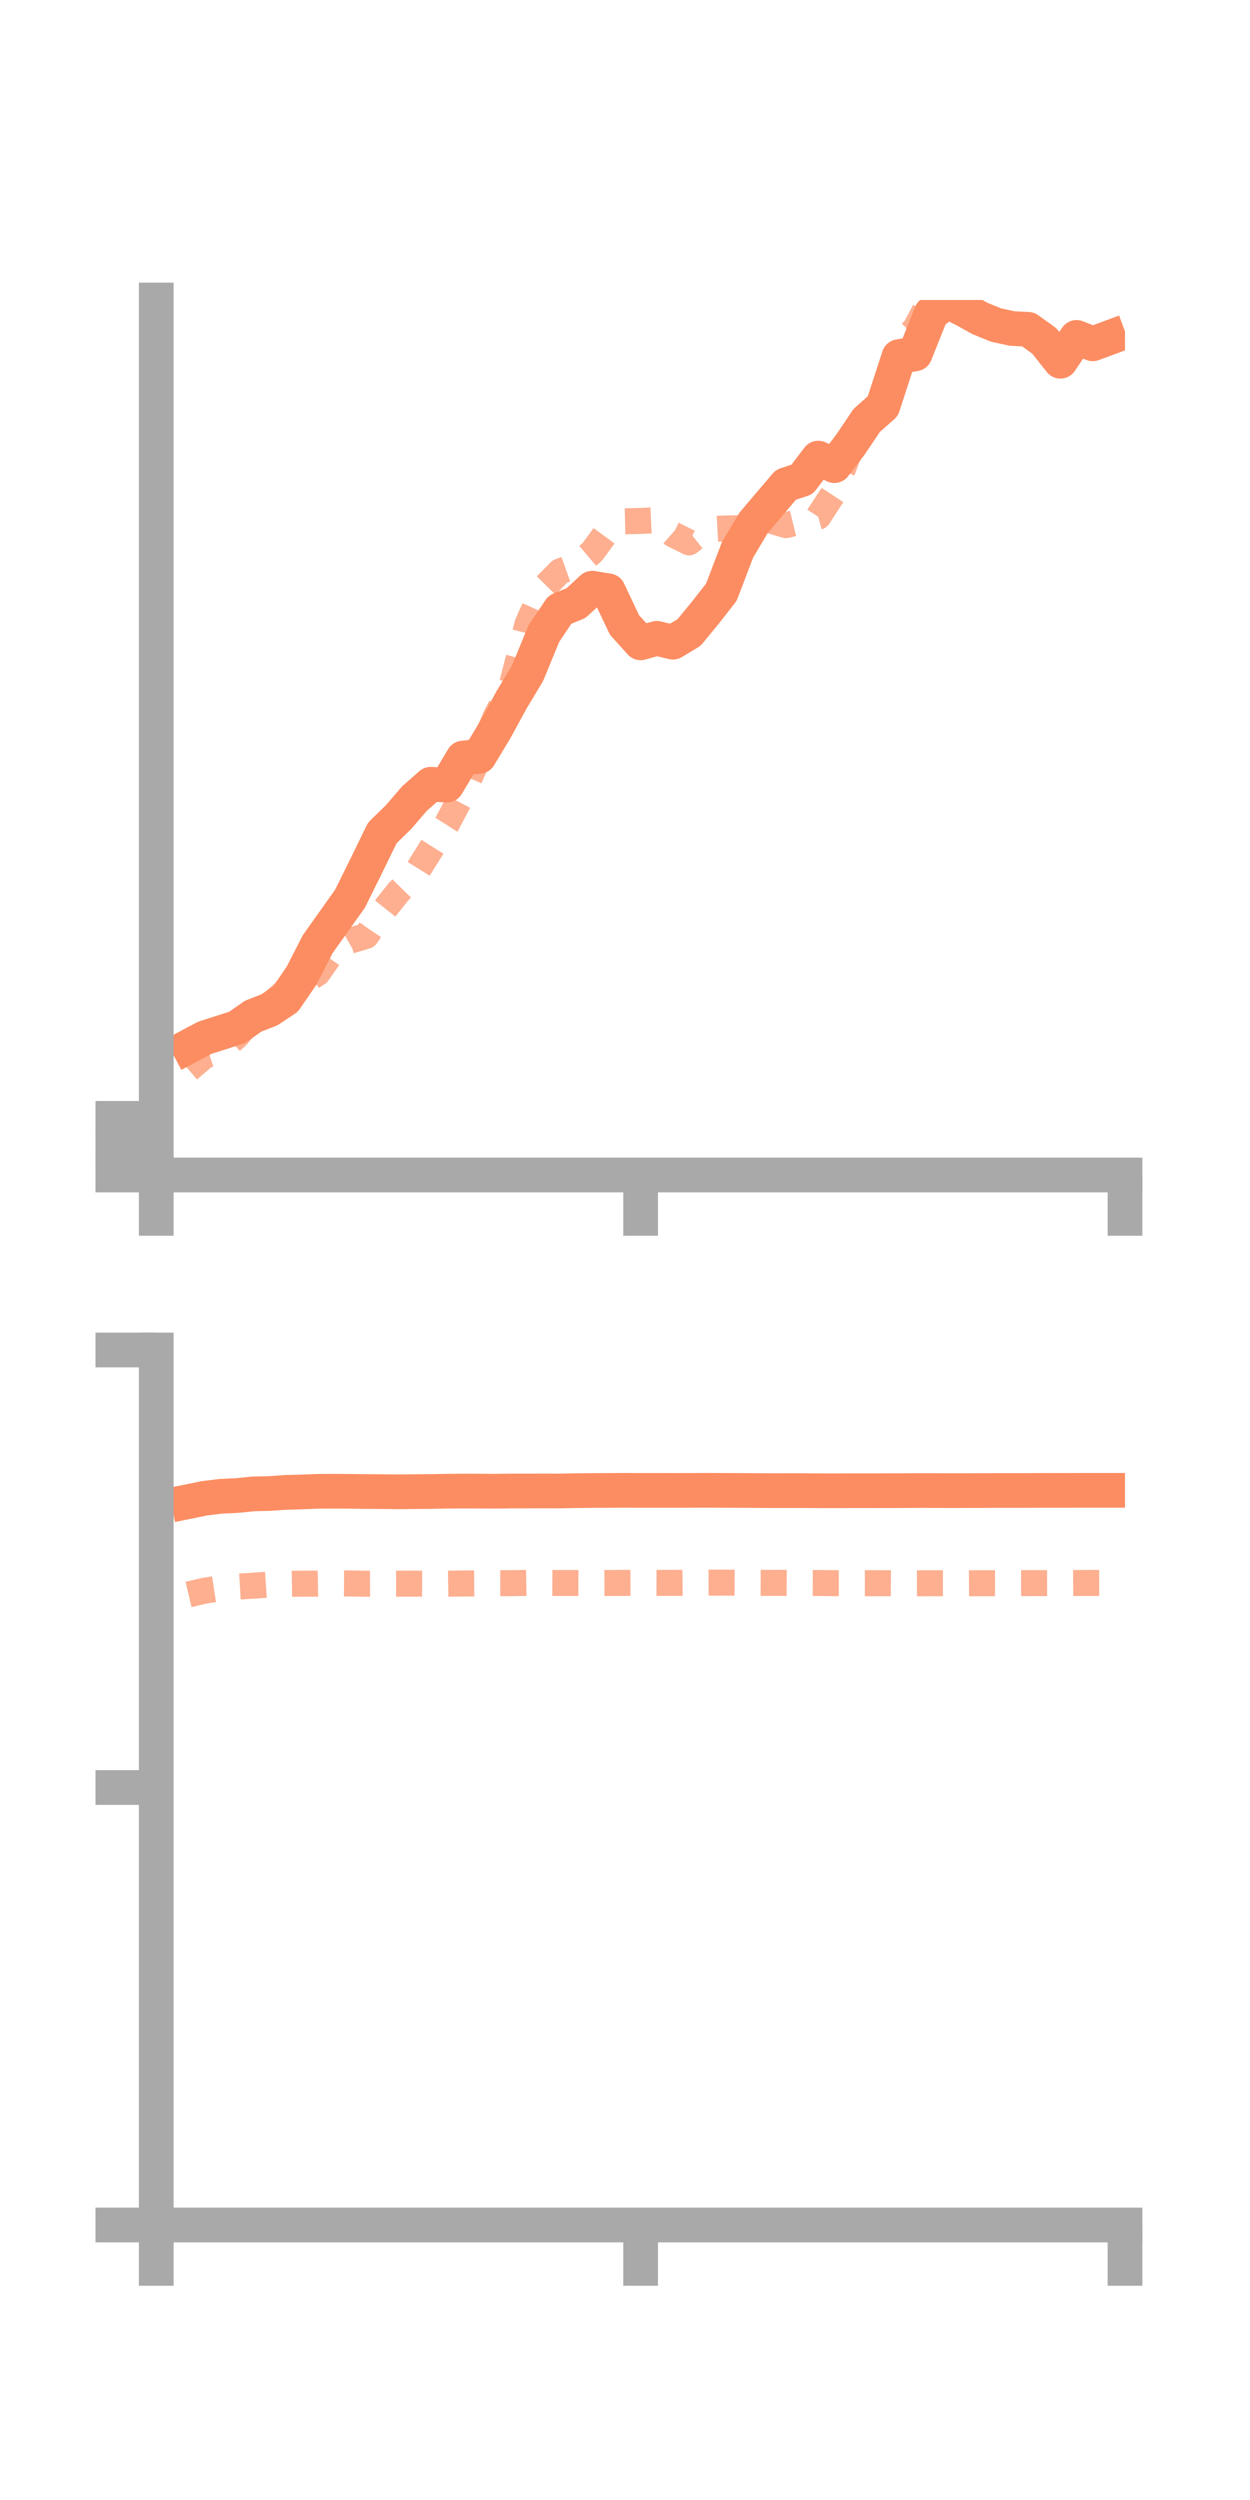 <?xml version="1.0" encoding="utf-8" standalone="no"?>
<!DOCTYPE svg PUBLIC "-//W3C//DTD SVG 1.1//EN"
  "http://www.w3.org/Graphics/SVG/1.1/DTD/svg11.dtd">
<!-- Created with matplotlib (https://matplotlib.org/) -->
<svg height="144pt" version="1.1" viewBox="0 0 72 144" width="72pt" xmlns="http://www.w3.org/2000/svg" xmlns:xlink="http://www.w3.org/1999/xlink">
 <defs>
  <style type="text/css">*{stroke-linecap:butt;stroke-linejoin:round;}</style>
 </defs>
 <g id="figure_1">
  <g id="patch_1">
   <path d="M 0 144 
L 72 144 
L 72 0 
L 0 0 
z
" style="fill:none;"/>
  </g>
  <g id="axes_1">
   <g id="patch_2">
    <path d="M 9 67.68 
L 64.8 67.68 
L 64.8 17.28 
L 9 17.28 
z
" style="fill:none;"/>
   </g>
   <g id="matplotlib.axis_1">
    <g id="xtick_1">
     <g id="line2d_1">
      <defs>
       <path d="M 0 0 
L 0 3.5 
" id="m676a59dd5a" style="stroke:#a9a9a9;stroke-width:2;"/>
      </defs>
      <g>
       <use style="fill:#a9a9a9;stroke:#a9a9a9;stroke-width:2;" x="9" xlink:href="#m676a59dd5a" y="67.68"/>
      </g>
     </g>
    </g>
    <g id="xtick_2">
     <g id="line2d_2">
      <g>
       <use style="fill:#a9a9a9;stroke:#a9a9a9;stroke-width:2;" x="36.9" xlink:href="#m676a59dd5a" y="67.68"/>
      </g>
     </g>
    </g>
    <g id="xtick_3">
     <g id="line2d_3">
      <g>
       <use style="fill:#a9a9a9;stroke:#a9a9a9;stroke-width:2;" x="64.8" xlink:href="#m676a59dd5a" y="67.68"/>
      </g>
     </g>
    </g>
   </g>
   <g id="matplotlib.axis_2">
    <g id="ytick_1">
     <g id="line2d_4">
      <defs>
       <path d="M 0 0 
L -3.5 0 
" id="m171813751d" style="stroke:#a9a9a9;stroke-width:2;"/>
      </defs>
      <g>
       <use style="fill:#a9a9a9;stroke:#a9a9a9;stroke-width:2;" x="9" xlink:href="#m171813751d" y="67.68"/>
      </g>
     </g>
    </g>
    <g id="ytick_2">
     <g id="line2d_5">
      <g>
       <use style="fill:#a9a9a9;stroke:#a9a9a9;stroke-width:2;" x="9" xlink:href="#m171813751d" y="66.049"/>
      </g>
     </g>
    </g>
    <g id="ytick_3">
     <g id="line2d_6">
      <g>
       <use style="fill:#a9a9a9;stroke:#a9a9a9;stroke-width:2;" x="9" xlink:href="#m171813751d" y="64.418"/>
      </g>
     </g>
    </g>
   </g>
   <g id="line2d_7">
    <path clip-path="url(#pabde228971)" d="M 10.86 60.273 
L 11.79 59.779 
L 12.72 59.481 
L 13.65 59.182 
L 14.58 58.532 
L 15.51 58.17 
L 16.44 57.555 
L 17.37 56.199 
L 18.3 54.382 
L 19.23 53.075 
L 20.16 51.766 
L 21.09 49.888 
L 22.02 47.98 
L 22.95 47.07 
L 23.88 45.992 
L 24.81 45.174 
L 25.74 45.223 
L 26.67 43.664 
L 27.6 43.569 
L 28.53 42.028 
L 29.46 40.322 
L 30.39 38.771 
L 31.32 36.509 
L 32.25 35.118 
L 33.18 34.737 
L 34.11 33.88 
L 35.04 34.032 
L 35.97 35.997 
L 36.9 37.028 
L 37.83 36.767 
L 38.76 36.991 
L 39.69 36.432 
L 40.62 35.3 
L 41.55 34.112 
L 42.48 31.675 
L 43.41 30.11 
L 44.34 29.012 
L 45.27 27.922 
L 46.2 27.615 
L 47.13 26.387 
L 48.06 26.821 
L 48.99 25.603 
L 49.92 24.219 
L 50.85 23.396 
L 51.78 20.541 
L 52.71 20.383 
L 53.64 18.049 
L 54.57 17.362 
L 55.5 17.818 
L 56.43 18.338 
L 57.36 18.718 
L 58.29 18.923 
L 59.22 18.969 
L 60.15 19.637 
L 61.08 20.808 
L 62.01 19.434 
L 62.94 19.804 
L 63.87 19.461 
" style="fill:none;stroke:#fc8d62;stroke-linecap:square;stroke-width:2;"/>
   </g>
   <g id="line2d_8">
    <path clip-path="url(#pabde228971)" d="M 10.86 61.608 
L 11.79 60.813 
L 12.72 60.504 
L 13.65 59.677 
L 14.58 58.554 
L 15.51 57.922 
L 16.44 57.102 
L 17.37 56.651 
L 18.3 56.053 
L 19.23 54.717 
L 20.16 54.188 
L 21.09 53.91 
L 22.02 52.536 
L 22.95 51.369 
L 23.88 50.42 
L 24.81 48.93 
L 25.74 47.464 
L 26.67 45.696 
L 27.6 43.542 
L 28.53 41.327 
L 29.46 39.541 
L 30.39 35.928 
L 31.32 33.859 
L 32.25 32.915 
L 33.18 32.582 
L 34.11 31.796 
L 35.04 30.528 
L 35.97 30.028 
L 36.9 30.006 
L 37.83 29.963 
L 38.76 30.782 
L 39.69 31.242 
L 40.62 30.499 
L 41.55 30.448 
L 42.48 30.429 
L 43.41 30.376 
L 44.34 29.965 
L 45.27 30.248 
L 46.2 30.022 
L 47.13 29.768 
L 48.06 28.342 
L 48.99 25.842 
L 49.92 24.297 
L 50.85 22.848 
L 51.78 19.853 
L 52.71 18.942 
L 53.64 17.192 
L 54.57 16.588 
L 55.5 15.852 
L 56.43 14.971 
L 57.36 15.474 
L 58.29 15.433 
L 59.22 16.05 
L 60.15 15.288 
L 61.08 14.988 
L 62.01 13.197 
L 62.94 12.873 
L 63.87 12.656 
" style="fill:none;stroke:#fc8d62;stroke-dasharray:1.5,1.5;stroke-dashoffset:0;stroke-opacity:0.7;stroke-width:1.5;"/>
   </g>
   <g id="patch_3">
    <path d="M 9 67.68 
L 9 17.28 
" style="fill:none;stroke:#a9a9a9;stroke-linecap:square;stroke-linejoin:miter;stroke-width:2;"/>
   </g>
   <g id="patch_4">
    <path d="M 64.8 67.68 
L 64.8 17.28 
" style="fill:none;"/>
   </g>
   <g id="patch_5">
    <path d="M 9 67.68 
L 64.8 67.68 
" style="fill:none;stroke:#a9a9a9;stroke-linecap:square;stroke-linejoin:miter;stroke-width:2;"/>
   </g>
   <g id="patch_6">
    <path d="M 9 17.28 
L 64.8 17.28 
" style="fill:none;"/>
   </g>
  </g>
  <g id="axes_2">
   <g id="patch_7">
    <path d="M 9 128.16 
L 64.8 128.16 
L 64.8 77.76 
L 9 77.76 
z
" style="fill:none;"/>
   </g>
   <g id="matplotlib.axis_3">
    <g id="xtick_4">
     <g id="line2d_9">
      <g>
       <use style="fill:#a9a9a9;stroke:#a9a9a9;stroke-width:2;" x="9" xlink:href="#m676a59dd5a" y="128.16"/>
      </g>
     </g>
    </g>
    <g id="xtick_5">
     <g id="line2d_10">
      <g>
       <use style="fill:#a9a9a9;stroke:#a9a9a9;stroke-width:2;" x="36.9" xlink:href="#m676a59dd5a" y="128.16"/>
      </g>
     </g>
    </g>
    <g id="xtick_6">
     <g id="line2d_11">
      <g>
       <use style="fill:#a9a9a9;stroke:#a9a9a9;stroke-width:2;" x="64.8" xlink:href="#m676a59dd5a" y="128.16"/>
      </g>
     </g>
    </g>
   </g>
   <g id="matplotlib.axis_4">
    <g id="ytick_4">
     <g id="line2d_12">
      <g>
       <use style="fill:#a9a9a9;stroke:#a9a9a9;stroke-width:2;" x="9" xlink:href="#m171813751d" y="128.16"/>
      </g>
     </g>
    </g>
    <g id="ytick_5">
     <g id="line2d_13">
      <g>
       <use style="fill:#a9a9a9;stroke:#a9a9a9;stroke-width:2;" x="9" xlink:href="#m171813751d" y="102.96"/>
      </g>
     </g>
    </g>
    <g id="ytick_6">
     <g id="line2d_14">
      <g>
       <use style="fill:#a9a9a9;stroke:#a9a9a9;stroke-width:2;" x="9" xlink:href="#m171813751d" y="77.76"/>
      </g>
     </g>
    </g>
   </g>
   <g id="line2d_15">
    <path clip-path="url(#p59edbf4b6e)" d="M 10.86 86.489 
L 11.79 86.299 
L 12.72 86.186 
L 13.65 86.144 
L 14.58 86.049 
L 15.51 86.027 
L 16.44 85.963 
L 17.37 85.938 
L 18.3 85.9 
L 19.23 85.895 
L 20.16 85.901 
L 21.09 85.913 
L 22.02 85.917 
L 22.95 85.93 
L 23.88 85.918 
L 24.81 85.911 
L 25.74 85.894 
L 26.67 85.885 
L 27.6 85.888 
L 28.53 85.894 
L 29.46 85.881 
L 30.39 85.881 
L 31.32 85.88 
L 32.25 85.881 
L 33.18 85.862 
L 34.11 85.853 
L 35.04 85.849 
L 35.97 85.843 
L 36.9 85.847 
L 37.83 85.846 
L 38.76 85.848 
L 39.69 85.846 
L 40.62 85.841 
L 41.55 85.846 
L 42.48 85.849 
L 43.41 85.855 
L 44.34 85.86 
L 45.27 85.859 
L 46.2 85.859 
L 47.13 85.867 
L 48.06 85.869 
L 48.99 85.865 
L 49.92 85.864 
L 50.85 85.863 
L 51.78 85.862 
L 52.71 85.856 
L 53.64 85.856 
L 54.57 85.859 
L 55.5 85.858 
L 56.43 85.857 
L 57.36 85.853 
L 58.29 85.853 
L 59.22 85.852 
L 60.15 85.845 
L 61.08 85.848 
L 62.01 85.844 
L 62.94 85.843 
L 63.87 85.843 
" style="fill:none;stroke:#fc8d62;stroke-linecap:square;stroke-width:2;"/>
   </g>
   <g id="line2d_16">
    <path clip-path="url(#p59edbf4b6e)" d="M 10.86 91.841 
L 11.79 91.622 
L 12.72 91.478 
L 13.65 91.392 
L 14.58 91.336 
L 15.51 91.274 
L 16.44 91.234 
L 17.37 91.219 
L 18.3 91.219 
L 19.23 91.202 
L 20.16 91.208 
L 21.09 91.224 
L 22.02 91.218 
L 22.95 91.219 
L 23.88 91.217 
L 24.81 91.221 
L 25.74 91.223 
L 26.67 91.209 
L 27.6 91.203 
L 28.53 91.19 
L 29.46 91.191 
L 30.39 91.176 
L 31.32 91.178 
L 32.25 91.181 
L 33.18 91.181 
L 34.11 91.184 
L 35.04 91.18 
L 35.97 91.175 
L 36.9 91.173 
L 37.83 91.174 
L 38.76 91.175 
L 39.69 91.165 
L 40.62 91.163 
L 41.55 91.161 
L 42.48 91.164 
L 43.41 91.17 
L 44.34 91.174 
L 45.27 91.173 
L 46.2 91.178 
L 47.13 91.181 
L 48.06 91.191 
L 48.99 91.191 
L 49.92 91.192 
L 50.85 91.192 
L 51.78 91.197 
L 52.71 91.197 
L 53.64 91.195 
L 54.57 91.195 
L 55.5 91.199 
L 56.43 91.193 
L 57.36 91.194 
L 58.29 91.19 
L 59.22 91.188 
L 60.15 91.188 
L 61.08 91.186 
L 62.01 91.18 
L 62.94 91.177 
L 63.87 91.175 
" style="fill:none;stroke:#fc8d62;stroke-dasharray:1.5,1.5;stroke-dashoffset:0;stroke-opacity:0.7;stroke-width:1.5;"/>
   </g>
   <g id="patch_8">
    <path d="M 9 128.16 
L 9 77.76 
" style="fill:none;stroke:#a9a9a9;stroke-linecap:square;stroke-linejoin:miter;stroke-width:2;"/>
   </g>
   <g id="patch_9">
    <path d="M 64.8 128.16 
L 64.8 77.76 
" style="fill:none;"/>
   </g>
   <g id="patch_10">
    <path d="M 9 128.16 
L 64.8 128.16 
" style="fill:none;stroke:#a9a9a9;stroke-linecap:square;stroke-linejoin:miter;stroke-width:2;"/>
   </g>
   <g id="patch_11">
    <path d="M 9 77.76 
L 64.8 77.76 
" style="fill:none;"/>
   </g>
  </g>
 </g>
 <defs>
  <clipPath id="pabde228971">
   <rect height="50.4" width="55.8" x="9" y="17.28"/>
  </clipPath>
  <clipPath id="p59edbf4b6e">
   <rect height="50.4" width="55.8" x="9" y="77.76"/>
  </clipPath>
 </defs>
</svg>
